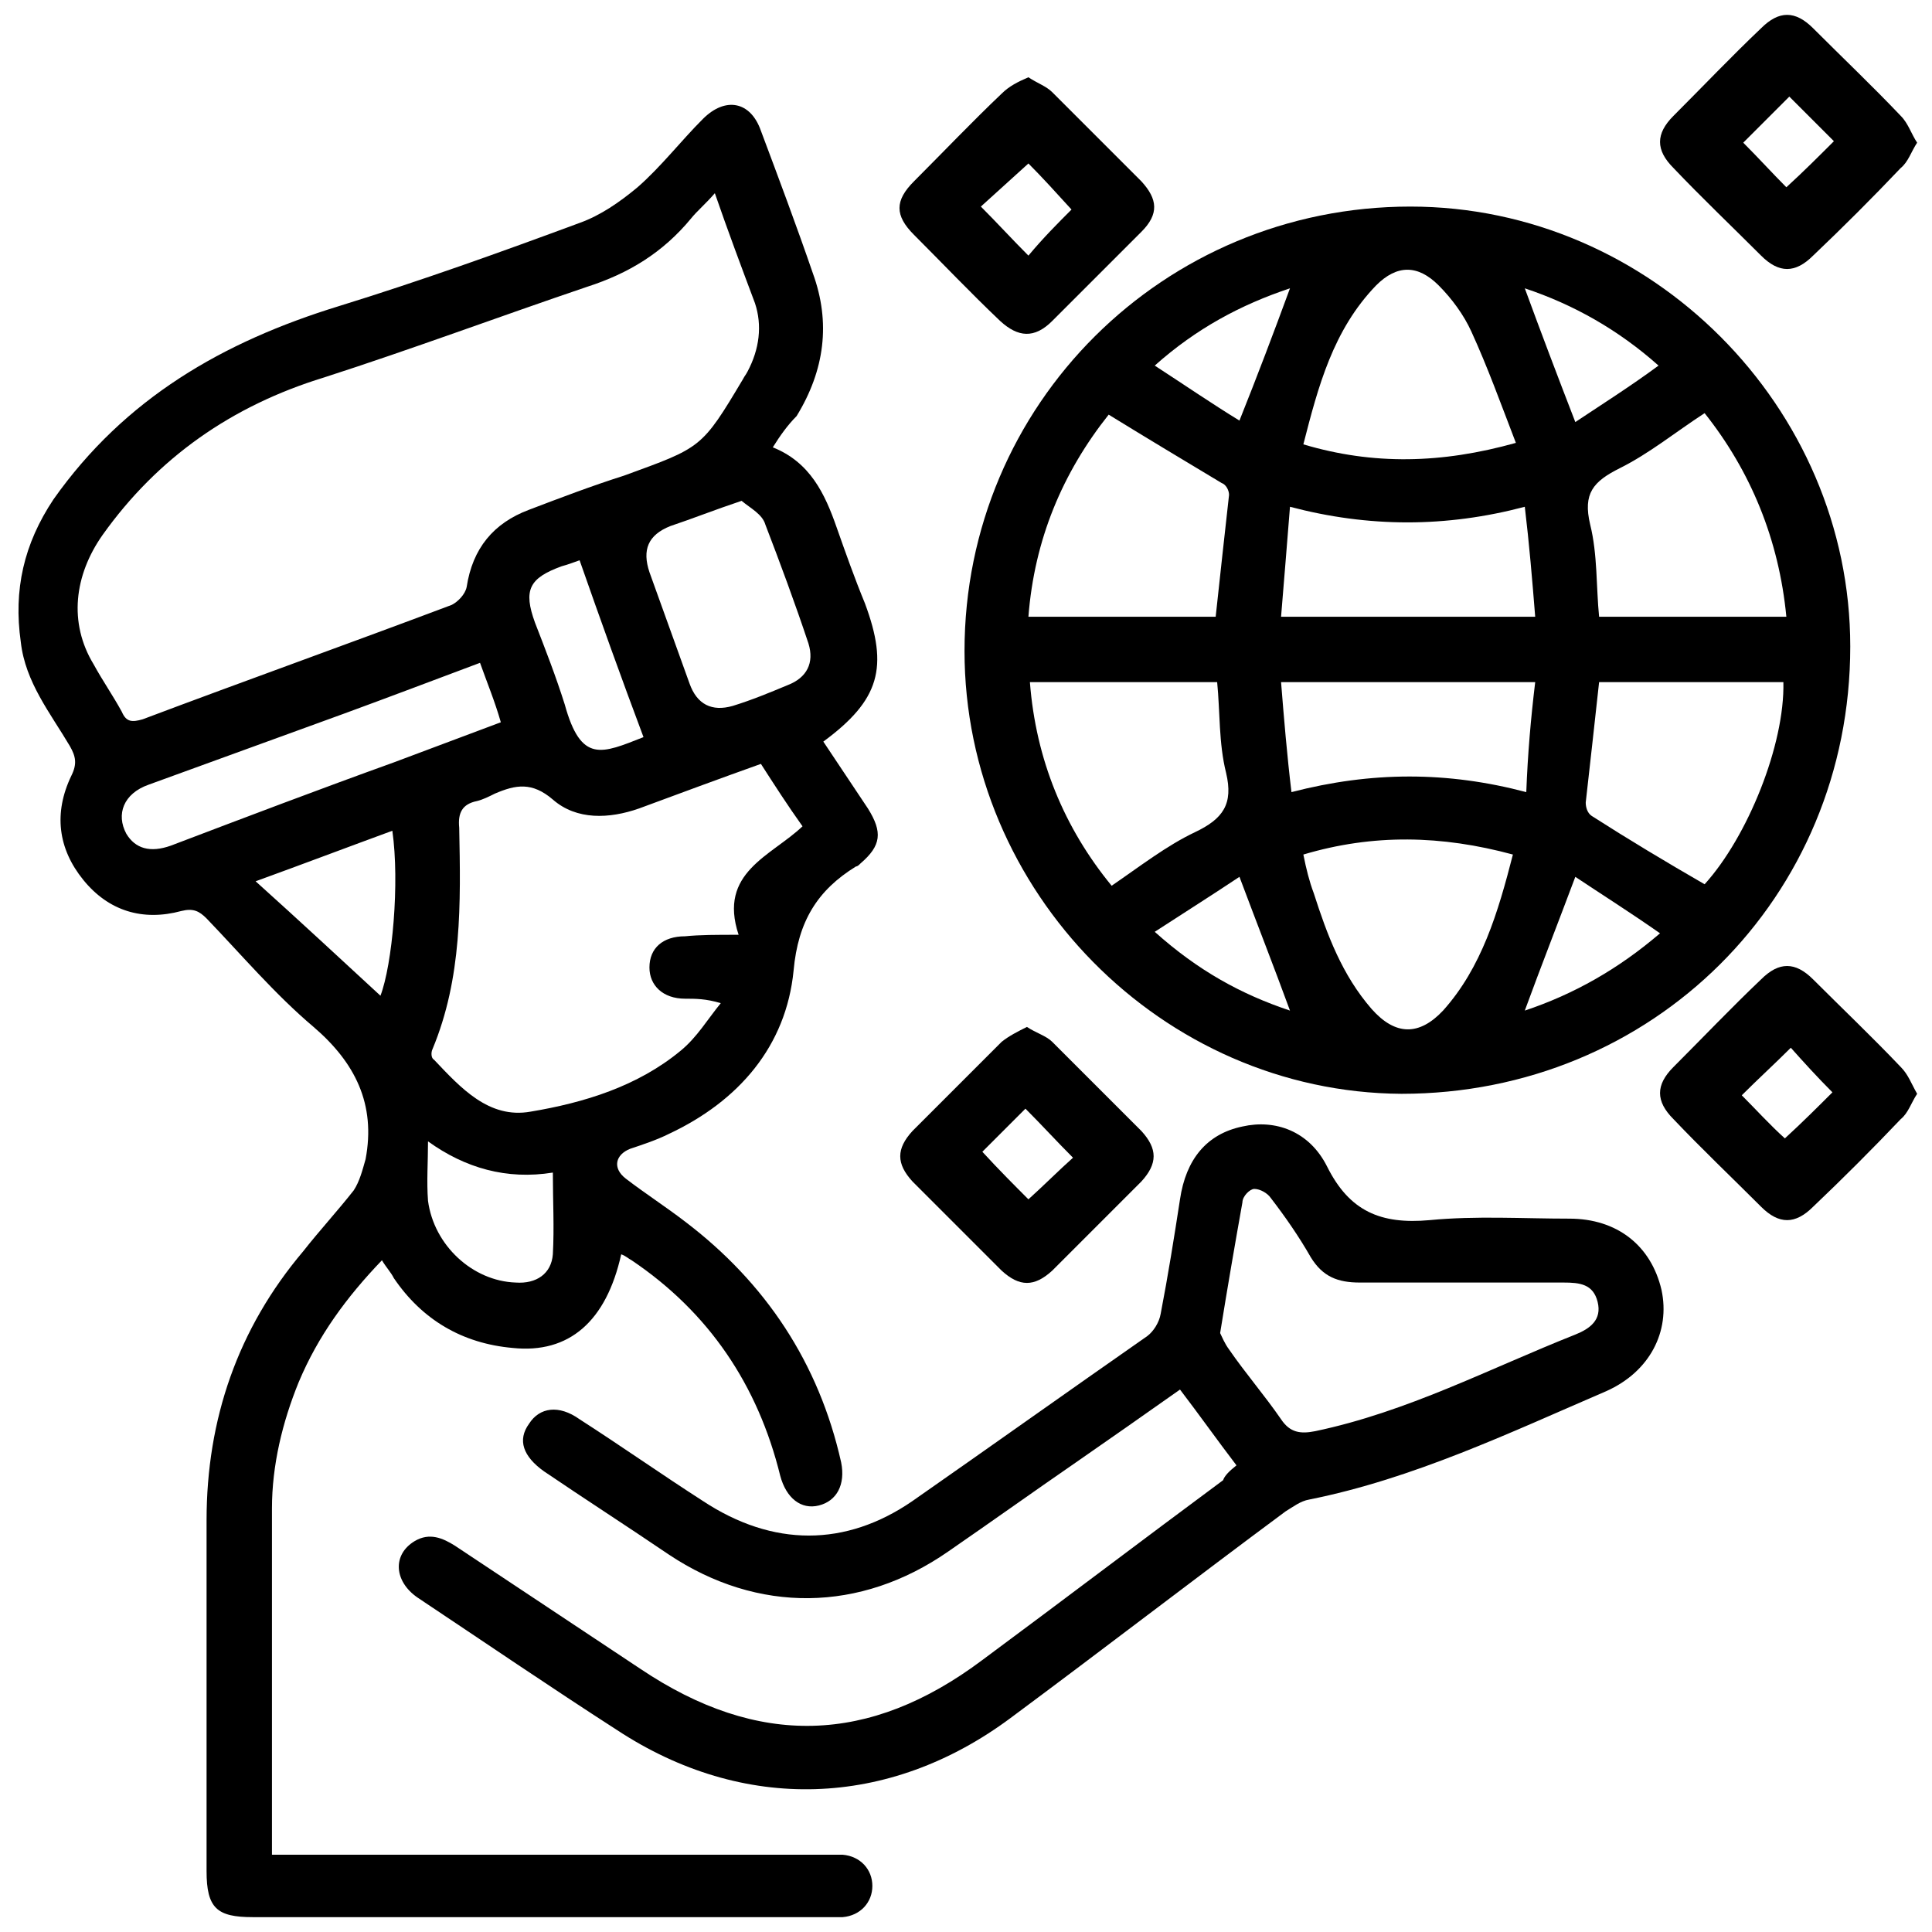 <svg
	width="0.5em"
	height="0.5em"
	fill="currentColor"
	viewBox="0 0 130 130"
	xmlns="http://www.w3.org/2000/svg"
>
	<path
	d="M52,30.1c2.5,1,3.5,3.1,4.3,5.4c0.6,1.7,1.2,3.4,1.9,5.1c1.6,4.3,1,6.5-2.8,9.3c1,1.5,2,3,3,4.5c1,1.6,0.9,2.5-0.5,3.7
	c-0.1,0.1-0.2,0.2-0.3,0.2c-2.6,1.6-3.9,3.7-4.2,7c-0.5,5.1-3.7,8.8-8.4,11c-0.8,0.4-1.7,0.7-2.6,1c-1,0.4-1.2,1.3-0.3,2
	c1.3,1,2.7,1.9,4,2.9c5.4,4.1,9,9.5,10.5,16.2c0.3,1.5-0.3,2.6-1.5,2.9c-1.2,0.3-2.2-0.5-2.6-2c-1.5-6.1-4.8-11-10-14.5
	c-0.2-0.1-0.4-0.3-0.7-0.4c-1,4.5-3.5,6.7-7.3,6.3c-3.4-0.3-6.1-1.9-8-4.7c-0.2-0.4-0.5-0.7-0.8-1.2c-2.4,2.5-4.3,5.1-5.6,8.2
	c-1.1,2.7-1.8,5.6-1.8,8.5c0,7.5,0,15,0,22.5c0,0.2,0,0.4,0,0.8c0.5,0,1.1,0,1.6,0c11.8,0,23.7,0,35.5,0c0.4,0,0.9,0,1.3,0
	c1.2,0.1,2,1,2,2.1c0,1.1-0.8,2-2,2.1c-0.4,0-0.7,0-1.1,0c-12.9,0-25.7,0-38.6,0c-2.4,0-3.1-0.6-3.1-3.1c0-7.9,0-15.7,0-23.6
	c0-6.8,2.1-12.9,6.5-18.1c1.1-1.4,2.3-2.7,3.4-4.1c0.4-0.6,0.6-1.4,0.8-2.1c0.7-3.7-0.7-6.5-3.5-8.9c-2.6-2.2-4.8-4.8-7.2-7.3
	c-0.5-0.5-0.9-0.7-1.7-0.5c-2.6,0.7-4.9,0-6.6-2.1c-1.7-2.1-2-4.5-0.8-7c0.4-0.8,0.3-1.3-0.1-2c-1.3-2.2-3-4.3-3.3-7
	c-0.5-3.5,0.2-6.6,2.2-9.6c4.8-6.8,11.4-10.6,19.2-13c5.5-1.7,10.8-3.6,16.2-5.6c1.4-0.5,2.7-1.4,3.9-2.4c1.6-1.4,2.9-3.1,4.4-4.6
	c1.5-1.5,3.2-1.2,3.9,0.8c1.2,3.2,2.4,6.4,3.5,9.6c1.2,3.3,0.8,6.5-1.1,9.6C53,28.6,52.5,29.3,52,30.1z M48.1,13
	c-0.6,0.7-1.2,1.2-1.6,1.7c-1.9,2.3-4.2,3.7-7,4.6c-5.9,2-11.8,4.2-17.7,6.1C15.6,27.3,10.6,30.8,6.9,36c-1.9,2.7-2.3,5.9-0.6,8.7
	c0.6,1.1,1.3,2.1,1.9,3.2c0.3,0.7,0.7,0.7,1.4,0.5c6.9-2.6,13.9-5.1,20.8-7.7c0.4-0.2,0.9-0.7,1-1.2c0.4-2.6,1.8-4.3,4.2-5.2
	c2.1-0.8,4.2-1.6,6.4-2.3c5.2-1.9,5.2-1.8,8-6.5c0.1-0.2,0.2-0.3,0.3-0.5c0.8-1.5,1-3.1,0.5-4.6C49.9,18,49,15.6,48.1,13z
	M49.7,62.9c-1.4-4.2,2.2-5.3,4.3-7.3c-1-1.4-1.9-2.8-2.8-4.2c-2.8,1-5.5,2-8.2,3c-2,0.7-4.2,0.8-5.8-0.6c-1.4-1.2-2.5-1-3.9-0.4
	c-0.4,0.2-0.8,0.4-1.2,0.5c-1,0.2-1.3,0.8-1.2,1.8c0.1,5.1,0.2,10.1-1.8,14.9c-0.1,0.2-0.1,0.6,0.1,0.7c1.8,1.9,3.7,4,6.5,3.5
	c3.6-0.6,7.2-1.7,10.1-4.1c1.1-0.9,1.8-2.1,2.7-3.2c-1-0.3-1.7-0.3-2.4-0.3c-1.5,0-2.4-0.9-2.4-2.1c0-1.3,0.9-2.1,2.4-2.1
	C47.1,62.9,48.2,62.9,49.7,62.9z M32.3,44.6c-3.2,1.2-6.1,2.3-9.1,3.4c-4.4,1.6-8.8,3.2-13.2,4.8c-1.7,0.6-2.2,2-1.5,3.3
	c0.6,1,1.6,1.3,3,0.8c5-1.9,10-3.8,15-5.6c2.4-0.9,4.8-1.8,7.2-2.7C33.3,47.2,32.8,46,32.3,44.6z M49.9,33.7
	c-1.8,0.6-3.3,1.2-4.8,1.7c-1.5,0.6-1.9,1.6-1.4,3.1c0.9,2.5,1.8,5,2.7,7.5c0.5,1.4,1.5,1.9,2.9,1.5c1.3-0.4,2.5-0.9,3.7-1.4
	c1.3-0.5,1.8-1.5,1.4-2.8c-0.9-2.7-1.9-5.4-2.9-8C51.3,34.6,50.5,34.2,49.9,33.7z M28.8,76.8c0,1.4-0.1,2.7,0,4
	c0.4,3,3,5.4,5.9,5.5c1.4,0.1,2.4-0.6,2.5-1.9c0.1-1.8,0-3.6,0-5.5C34.1,79.4,31.3,78.6,28.8,76.8z M25.6,67
	c0.8-2.1,1.3-7.6,0.8-11.1c-3,1.1-5.9,2.2-9.2,3.4C20.2,62,23,64.6,25.6,67z M43.3,49.6c-1.5-4-2.9-7.9-4.3-11.9
	c-0.3,0.1-0.8,0.3-1.2,0.4c-2.2,0.8-2.6,1.6-1.8,3.8c0.7,1.8,1.4,3.6,2,5.5C39.1,51.4,40.5,50.7,43.3,49.6
	C43.3,49.6,43.3,49.6,43.3,49.6z"
	/>
	<path
	d="M64.9,43.8c0-16.6,13.4-29.9,30-29.9c16.2,0,29.6,13.5,29.6,29.6c0,16.9-13.3,30.1-30.2,30.1C78.2,73.5,64.9,60,64.9,43.8z
	M81.8,41.5c0.3-2.8,0.6-5.5,0.9-8.2c0-0.3-0.2-0.7-0.5-0.8c-2.5-1.5-5-3-7.6-4.6c-3.1,3.9-5,8.4-5.4,13.6
	C73.6,41.5,77.7,41.5,81.8,41.5z M114.7,27.8c-2,1.3-3.7,2.7-5.7,3.7c-1.8,0.9-2.5,1.7-2,3.8c0.5,2,0.4,4.2,0.6,6.2
	c4.3,0,8.4,0,12.6,0C119.7,36.3,117.8,31.7,114.7,27.8z M120,45.9c-4.1,0-8.3,0-12.4,0c-0.3,2.8-0.6,5.4-0.9,8.1
	c0,0.3,0.1,0.7,0.4,0.9c2.5,1.6,5,3.1,7.6,4.6C117.6,56.3,120.1,50.1,120,45.9z M69.3,45.9c0.4,5.2,2.3,9.8,5.5,13.7
	c1.9-1.3,3.7-2.7,5.6-3.6c1.9-0.9,2.6-1.9,2.1-4c-0.5-2-0.4-4.1-0.6-6.1C77.7,45.9,73.5,45.9,69.3,45.9z M101.8,57.5
	c-4.8-1.3-9.4-1.4-14.1,0c0.2,1,0.4,1.8,0.7,2.6c0.9,2.8,1.9,5.5,3.9,7.8c1.6,1.8,3.2,1.8,4.8,0.1C99.7,65.1,100.8,61.4,101.8,57.5
	z M102,29.8c-1-2.6-1.9-5.1-3-7.5c-0.5-1.1-1.3-2.2-2.2-3.1c-1.4-1.4-2.8-1.4-4.2,0c-2.9,3-3.9,6.8-4.9,10.7
	C92.4,31.3,97,31.2,102,29.8z M86.2,41.5c5.8,0,11.4,0,17.1,0c-0.2-2.5-0.4-4.9-0.7-7.4c-5.3,1.4-10.5,1.4-15.8,0
	C86.6,36.7,86.4,39,86.2,41.5z M103.3,45.9c-5.7,0-11.3,0-17.1,0c0.2,2.5,0.4,4.9,0.7,7.4c5.4-1.4,10.5-1.4,15.8,0
	C102.8,50.7,103,48.4,103.3,45.9z M106,59c-1.2,3.2-2.3,6-3.4,9c3.3-1.1,6.3-2.8,9.1-5.2C109.7,61.4,107.8,60.2,106,59z M86.8,68
	c-1.1-3-2.2-5.8-3.4-9c-1.8,1.2-3.7,2.4-5.7,3.7C80.6,65.3,83.5,66.9,86.8,68z M86.8,19.4c-3.3,1.1-6.3,2.7-9.1,5.2
	c2,1.3,3.9,2.6,5.7,3.7C84.6,25.3,85.7,22.4,86.8,19.4z M102.6,19.4c1.1,3,2.2,5.9,3.4,9c1.8-1.2,3.7-2.4,5.6-3.8
	C108.9,22.2,105.9,20.5,102.6,19.4z"
	/>
	<path
	d="M83.2,98.6c-1.3-1.7-2.5-3.4-3.8-5.1c-2.4,1.7-4.7,3.3-7,4.9c-2.9,2-5.7,4-8.6,6c-5.9,4.1-12.8,4.2-18.8,0.2
	c-2.8-1.9-5.6-3.7-8.4-5.6c-1.4-1-1.8-2.1-1-3.2c0.7-1.1,2-1.3,3.4-0.3c2.8,1.8,5.5,3.7,8.3,5.5c4.7,3.1,9.6,3.1,14.1,0
	c5.3-3.7,10.5-7.4,15.8-11.1c0.4-0.3,0.8-0.9,0.9-1.5c0.5-2.6,0.9-5.1,1.3-7.7c0.4-2.7,1.8-4.4,4.2-4.9c2.2-0.5,4.5,0.3,5.7,2.7
	c1.5,3,3.6,3.9,6.9,3.6c3.1-0.3,6.3-0.1,9.4-0.1c3.2,0,5.5,1.8,6.2,4.8c0.6,2.8-0.8,5.5-3.7,6.8c-6.5,2.8-13,5.9-20,7.3
	c-0.6,0.1-1.1,0.5-1.6,0.8c-6.2,4.6-12.3,9.3-18.5,13.9c-8.2,6.1-18,6.4-26.5,0.8c-4.5-2.9-8.9-5.9-13.4-8.9
	c-1.6-1.1-1.7-2.9-0.2-3.8c1-0.6,1.9-0.2,2.7,0.3c4.2,2.8,8.3,5.5,12.5,8.3c7.9,5.3,15.4,5.1,23-0.6c5.4-4,10.8-8.1,16.2-12.1
	C82.4,99.3,82.7,99,83.2,98.6z M82.1,89.7c0.1,0.2,0.3,0.7,0.6,1.1c1.1,1.6,2.4,3.1,3.5,4.7c0.6,0.9,1.3,1,2.3,0.8
	c6.2-1.3,11.7-4.2,17.5-6.5c1-0.4,1.8-1,1.5-2.2c-0.3-1.2-1.2-1.3-2.3-1.3c-4.6,0-9.1,0-13.7,0c-1.5,0-2.5-0.4-3.3-1.7
	c-0.8-1.4-1.7-2.7-2.7-4c-0.2-0.3-0.7-0.6-1.1-0.6c-0.3,0-0.8,0.5-0.8,0.9C83.1,83.7,82.6,86.6,82.1,89.7z"
	/>
	<path
	d="M69.2,5.2c0.6,0.4,1.2,0.6,1.6,1c2,2,4,4,6,6c1.1,1.2,1.2,2.2,0,3.4c-2,2-4,4-6,6c-1.2,1.2-2.3,1.1-3.5,0
	c-2-1.9-3.9-3.9-5.8-5.8c-1.3-1.3-1.3-2.3,0-3.6c2-2,3.9-4,5.9-5.9C67.9,5.8,68.5,5.5,69.2,5.2z M72.1,14.1c-1-1.1-2-2.2-2.9-3.1
	c-1.1,1-2.2,2-3.2,2.9c1.1,1.1,2.1,2.2,3.2,3.3C70.2,16,71.2,15,72.1,14.1z"
	/>
	<path
	d="M129,73.6c-0.4,0.6-0.6,1.3-1.1,1.7c-1.9,2-3.9,4-5.9,5.9c-1.2,1.2-2.3,1.2-3.5,0c-2-2-4-3.9-5.9-5.9
	c-1.2-1.2-1.2-2.3,0-3.5c2-2,3.9-4,5.9-5.9c1.2-1.2,2.3-1.2,3.5,0c2,2,4,3.9,5.9,5.9C128.4,72.3,128.6,72.9,129,73.6z M120.1,76.6
	c1.2-1.1,2.3-2.2,3.2-3.1c-1-1-2-2.1-2.8-3c-1.1,1.1-2.2,2.1-3.3,3.2C118.1,74.6,119.1,75.7,120.1,76.6z"
	/>
	<path
	d="M129,9.6c-0.4,0.6-0.6,1.3-1.1,1.7c-1.9,2-3.9,4-5.9,5.9c-1.2,1.2-2.3,1.2-3.5,0c-2-2-4-3.9-5.9-5.9
	c-1.2-1.2-1.2-2.3,0-3.5c2-2,3.9-4,5.9-5.9c1.2-1.2,2.3-1.2,3.5,0c2,2,4,3.9,5.9,5.9C128.4,8.3,128.6,9,129,9.6z M120.4,6.5
	c-1.1,1.1-2.2,2.2-3.1,3.1c1,1,2,2.1,2.9,3c1.1-1,2.2-2.1,3.2-3.1C122.4,8.5,121.4,7.5,120.4,6.5z"
	/>
	<path
	d="M69.1,69.1c0.6,0.4,1.3,0.6,1.7,1c2,2,4,4,6,6c1.1,1.2,1.1,2.2,0,3.4c-2,2-4,4-6,6c-1.2,1.1-2.2,1.1-3.4,0c-2-2-4-4-6-6
	c-1.1-1.2-1.1-2.2,0-3.4c2-2,4-4,6-6C67.9,69.7,68.5,69.4,69.1,69.1z M66.1,77.5c1.1,1.2,2.2,2.3,3.1,3.2c1-0.9,2.1-2,3-2.8
	c-1.1-1.1-2.1-2.2-3.2-3.3C68,75.6,67,76.6,66.1,77.5z"
	/>
</svg>
